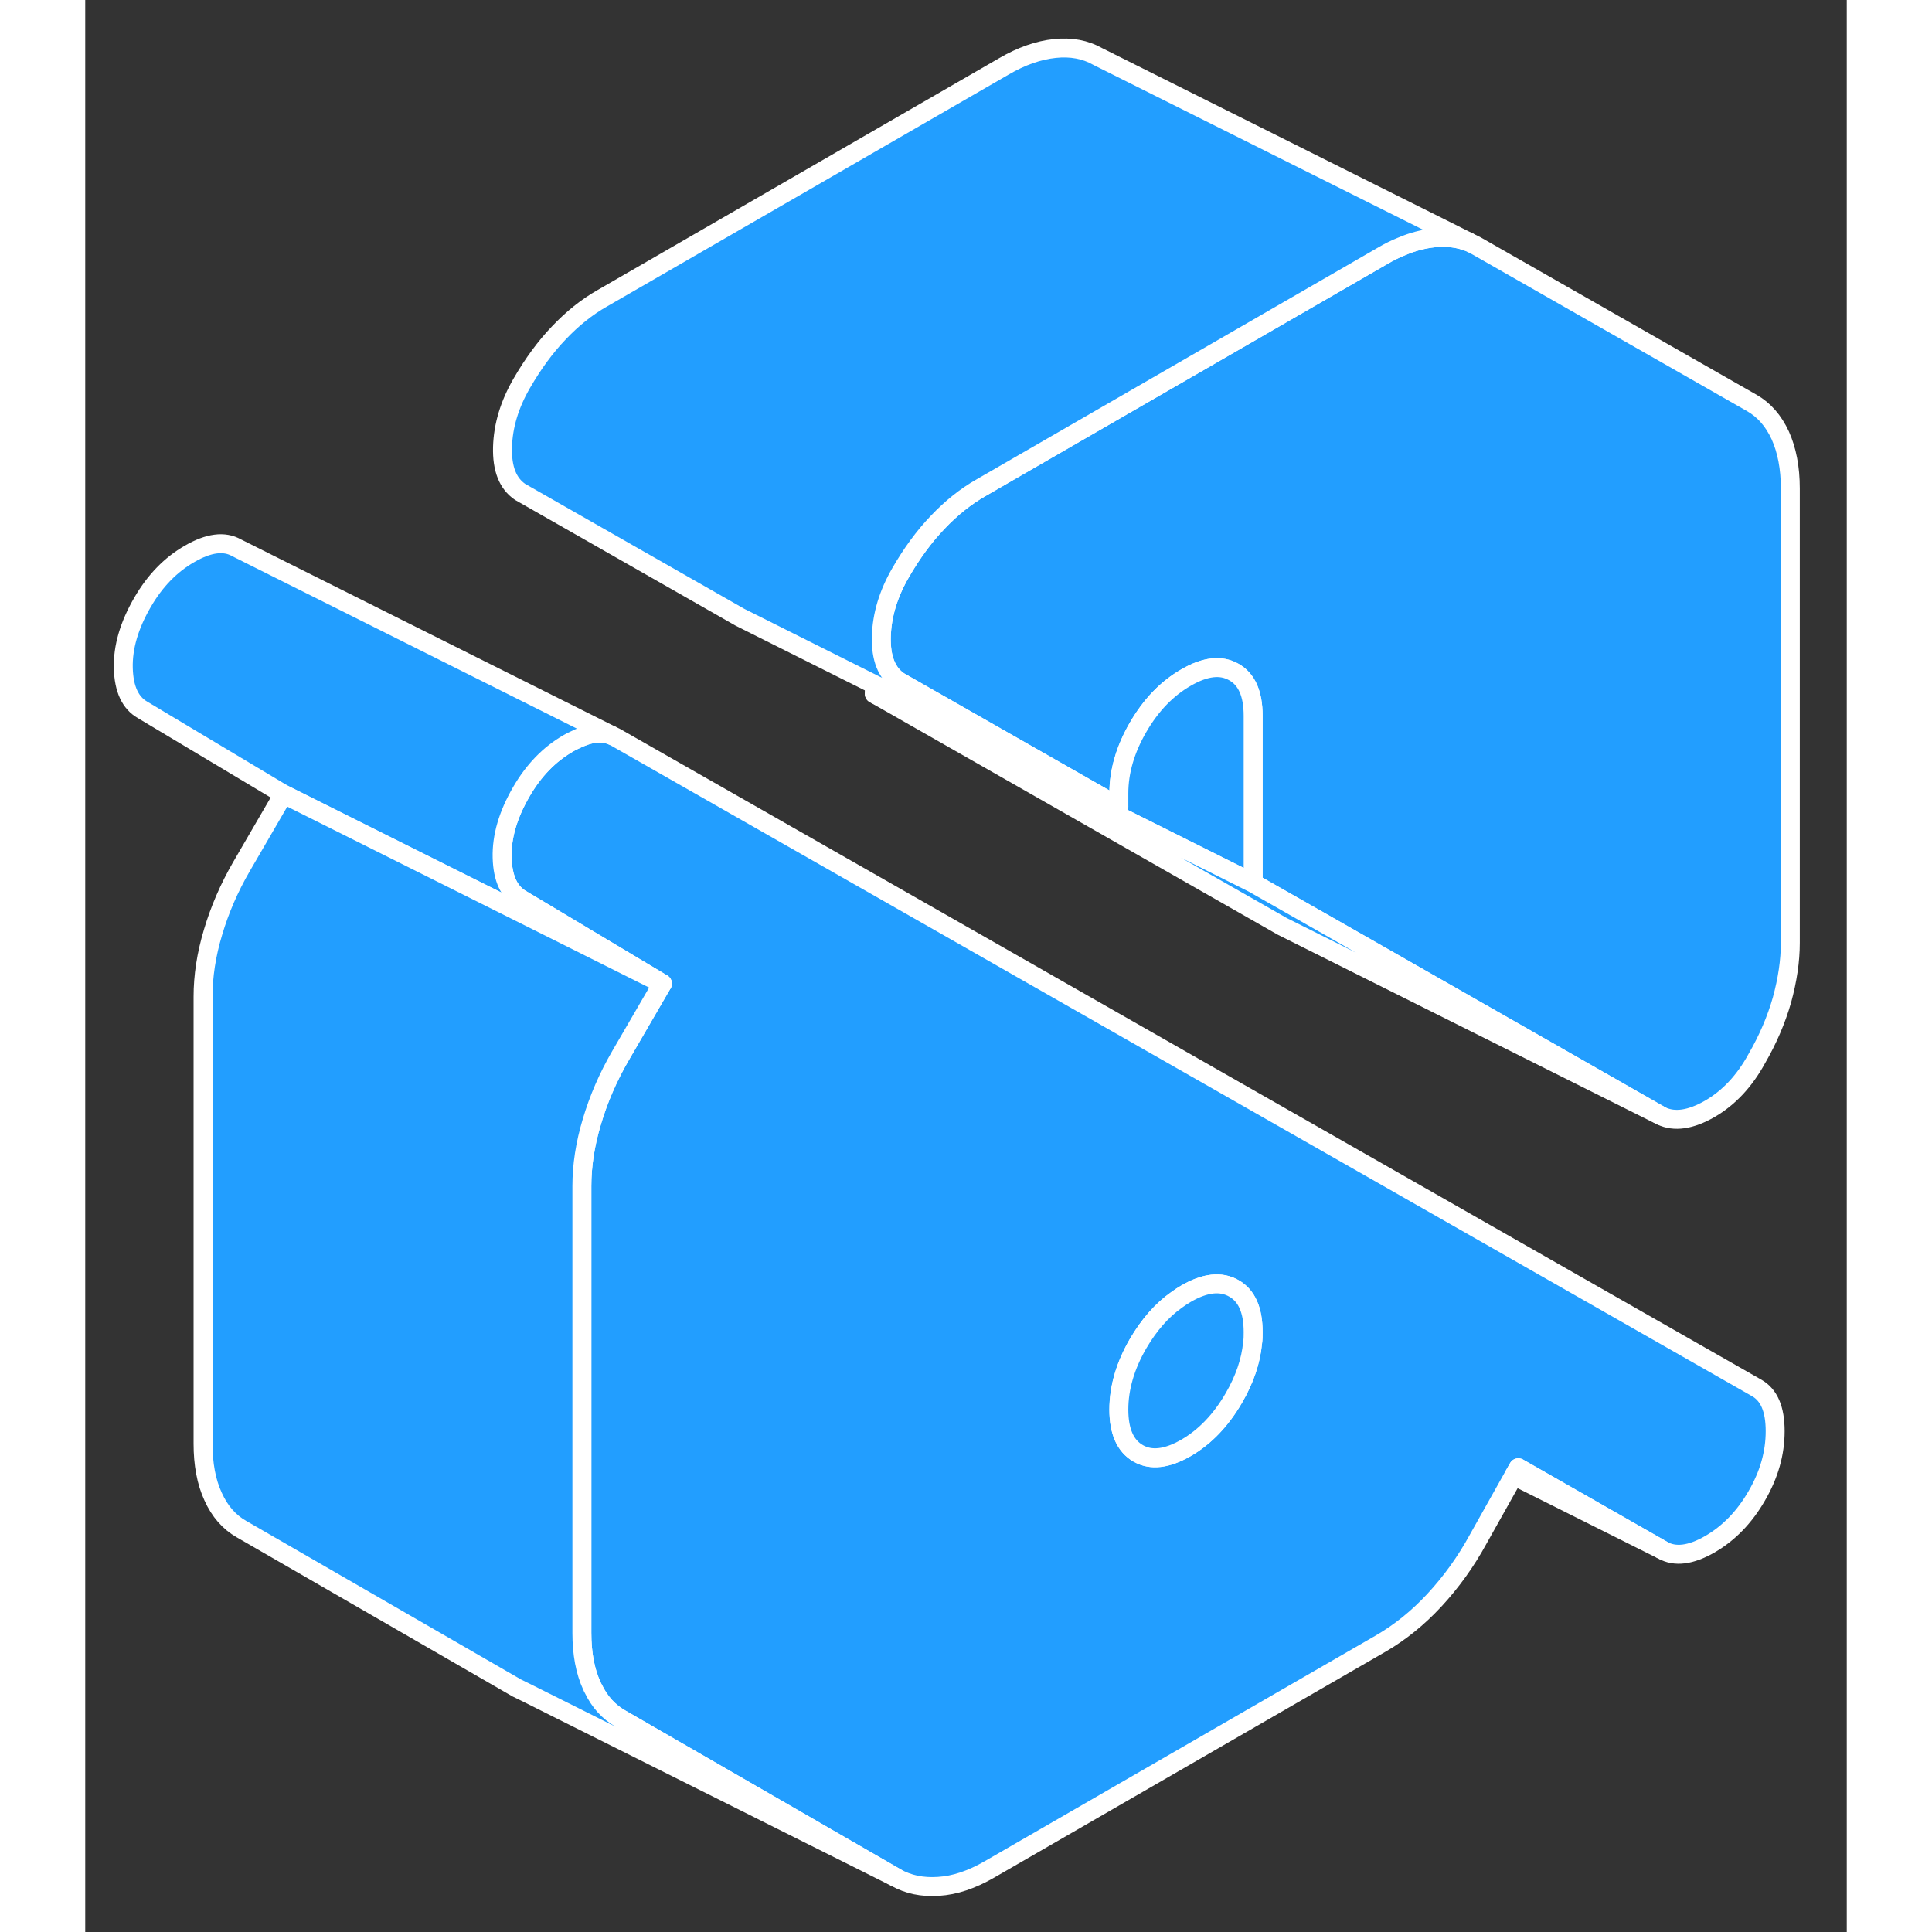 <svg width="48" height="48" viewBox="0 0 93 102" fill="#229EFF" xmlns="http://www.w3.org/2000/svg" stroke-width="1px" stroke-linecap="round" stroke-linejoin="round"><rect x="0" y="0" width="93" height="102" fill="#333333" stroke="none"/><path d="M88.25 73.279L27.99 38.919L27.8 38.83C27.25 38.599 26.59 38.69 25.82 39.08C25.72 39.12 25.62 39.179 25.51 39.239C24.5 39.819 23.68 40.669 23.03 41.789C22.32 43.01 21.98 44.169 22.01 45.279C22.04 46.38 22.38 47.109 23.03 47.48L30.47 51.929L28.25 55.749C27.6 56.87 27.1 58.029 26.75 59.209C26.39 60.4 26.22 61.539 26.22 62.62V86.21C26.22 87.299 26.39 88.23 26.75 89.01C26.77 89.059 26.79 89.1 26.82 89.15C27.16 89.859 27.64 90.379 28.25 90.73L42.79 99.12C43.44 99.49 44.19 99.65 45.05 99.59C45.9 99.54 46.8 99.24 47.75 98.689L68.4 86.769C69.4 86.189 70.35 85.43 71.23 84.48C72.12 83.519 72.89 82.45 73.54 81.26L75.42 77.909L75.66 77.49L83.28 81.84C83.93 82.21 84.76 82.109 85.77 81.529C86.77 80.95 87.6 80.1 88.25 78.969C88.9 77.85 89.22 76.719 89.22 75.559C89.22 74.4 88.9 73.65 88.25 73.279ZM61.63 70.9C61.54 71.859 61.21 72.829 60.64 73.809C59.96 74.98 59.12 75.859 58.12 76.439C57.11 77.019 56.27 77.12 55.59 76.73C54.91 76.34 54.57 75.57 54.57 74.419C54.57 73.269 54.91 72.1 55.59 70.93C56.16 69.96 56.83 69.18 57.63 68.62C57.79 68.499 57.95 68.4 58.12 68.299C59.12 67.719 59.96 67.629 60.64 68.019C61.32 68.4 61.66 69.169 61.66 70.329C61.66 70.519 61.66 70.71 61.63 70.9Z" stroke="white" stroke-linejoin="round"/><path d="M90.02 25.79V49.779C90.02 50.73 89.87 51.73 89.58 52.79C89.28 53.84 88.84 54.87 88.25 55.889C87.6 57.08 86.77 57.96 85.77 58.54C84.76 59.12 83.9 59.249 83.2 58.91L65.37 48.739L61.66 46.63V37.79C61.66 36.63 61.32 35.86 60.64 35.48C59.96 35.09 59.12 35.19 58.12 35.77C57.11 36.349 56.27 37.219 55.59 38.389C54.91 39.559 54.57 40.73 54.57 41.88V42.59L42.96 35.969C42.31 35.529 42 34.749 42.03 33.609C42.06 32.48 42.4 31.35 43.05 30.23C43.64 29.21 44.29 28.32 45 27.579C45.71 26.829 46.48 26.209 47.31 25.739L68.49 13.51C68.83 13.31 69.17 13.14 69.5 13.01C70.08 12.76 70.64 12.62 71.19 12.559C71.87 12.489 72.49 12.559 73.05 12.78L73.45 12.98L87.98 21.27C88.63 21.64 89.13 22.209 89.49 22.989C89.84 23.77 90.02 24.7 90.02 25.79Z" stroke="white" stroke-linejoin="round"/><path d="M61.66 70.329C61.66 70.519 61.66 70.71 61.63 70.9C61.54 71.859 61.21 72.829 60.64 73.809C59.96 74.98 59.12 75.859 58.12 76.439C57.11 77.019 56.27 77.12 55.59 76.73C54.91 76.34 54.57 75.57 54.57 74.419C54.57 73.269 54.91 72.1 55.59 70.93C56.16 69.96 56.83 69.18 57.63 68.62C57.79 68.499 57.95 68.4 58.12 68.299C59.12 67.719 59.96 67.629 60.64 68.019C61.32 68.4 61.66 69.169 61.66 70.329Z" stroke="white" stroke-linejoin="round"/><path d="M61.66 37.789V46.63L41.66 36.63V36.139L54.57 42.59V41.88C54.57 40.73 54.91 39.559 55.59 38.389C56.27 37.219 57.11 36.349 58.12 35.77C59.12 35.19 59.96 35.09 60.64 35.48C61.32 35.859 61.66 36.63 61.66 37.789Z" stroke="white" stroke-linejoin="round"/><path d="M83.2 58.91L63.2 48.91L41.66 36.63L61.66 46.63L65.37 48.74L83.2 58.91Z" stroke="white" stroke-linejoin="round"/><path d="M73.05 12.78C72.49 12.56 71.87 12.49 71.19 12.56C70.64 12.62 70.08 12.76 69.5 13.01C69.17 13.14 68.83 13.31 68.49 13.51L47.31 25.74C46.48 26.21 45.71 26.83 45 27.58C44.29 28.32 43.64 29.21 43.05 30.23C42.4 31.35 42.06 32.48 42.03 33.61C42 34.75 42.31 35.53 42.96 35.97L54.57 42.59L41.66 36.14L34.57 32.59L22.96 25.97C22.31 25.53 22 24.75 22.03 23.61C22.06 22.48 22.4 21.35 23.05 20.23C23.64 19.21 24.29 18.32 25 17.58C25.71 16.83 26.48 16.21 27.31 15.74L48.49 3.51C49.43 2.96 50.33 2.65 51.19 2.56C52.04 2.47 52.8 2.61 53.45 2.98L73.05 12.78Z" stroke="white" stroke-linejoin="round"/><path d="M30.47 51.93L10.47 41.93L3.03 37.48C2.38 37.11 2.04 36.38 2.01 35.28C1.98 34.17 2.32 33.01 3.03 31.79C3.68 30.67 4.5 29.82 5.51 29.24C6.51 28.66 7.34 28.55 7.99 28.92L27.8 38.83C27.25 38.6 26.59 38.69 25.82 39.08C25.72 39.12 25.62 39.18 25.51 39.24C24.5 39.82 23.68 40.67 23.03 41.79C22.32 43.01 21.98 44.17 22.01 45.28C22.04 46.38 22.38 47.11 23.03 47.48L30.47 51.93Z" stroke="white" stroke-linejoin="round"/><path d="M42.79 99.12L23.22 89.33L22.79 89.12L8.25 80.73C7.6 80.36 7.1 79.79 6.75 79.01C6.39 78.23 6.22 77.3 6.22 76.21V52.62C6.22 51.54 6.39 50.4 6.75 49.21C7.1 48.03 7.6 46.87 8.25 45.75L10.47 41.93L30.47 51.93L28.25 55.75C27.6 56.87 27.1 58.03 26.75 59.21C26.39 60.4 26.22 61.54 26.22 62.62V86.21C26.22 87.3 26.39 88.23 26.75 89.01C26.77 89.06 26.79 89.1 26.82 89.15C27.16 89.86 27.64 90.38 28.25 90.73L42.79 99.12Z" stroke="white" stroke-linejoin="round"/><path d="M83.28 81.84L75.42 77.909L75.66 77.49L83.28 81.84Z" stroke="white" stroke-linejoin="round"/></svg>